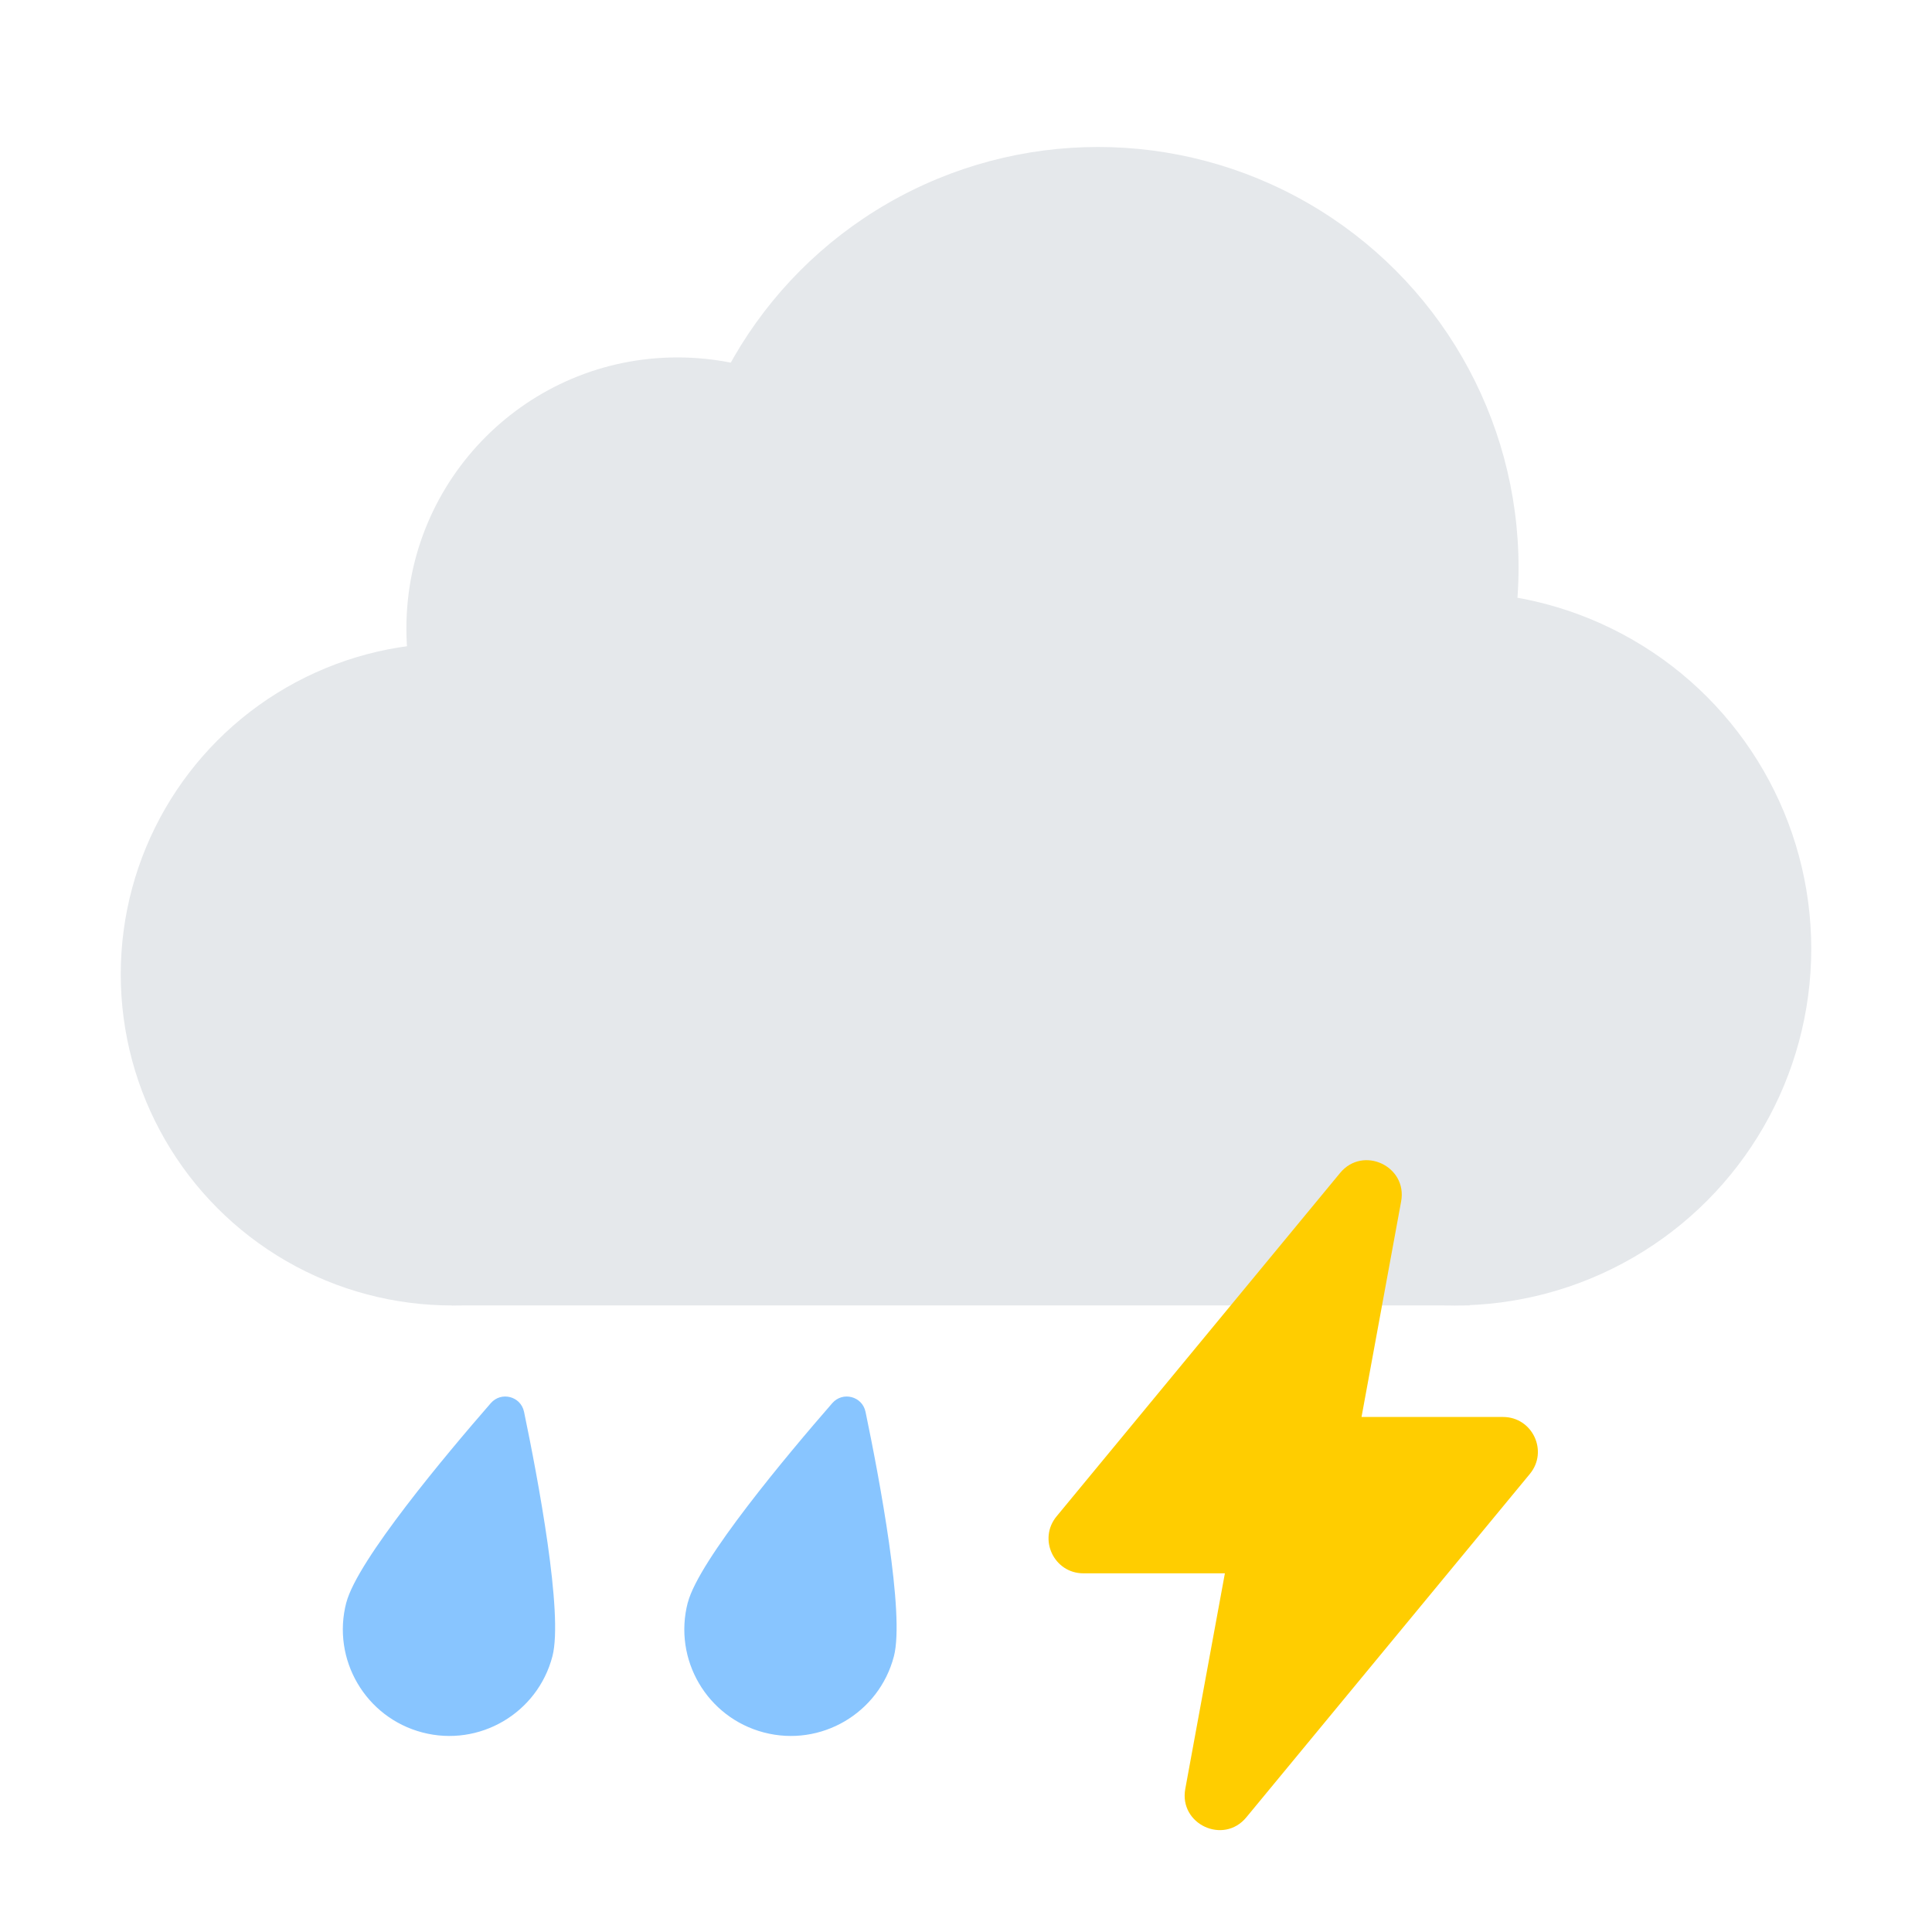 <?xml version="1.0" encoding="UTF-8"?><svg id="Layer_1" xmlns="http://www.w3.org/2000/svg" viewBox="0 0 40 40"><path d="m14.241,33.178c.23-.878,2.068-3.068,2.99-4.127.217-.249.622-.143.689.18.286,1.374.817,4.184.587,5.062-.308,1.178-1.513,1.884-2.691,1.576s-1.884-1.513-1.576-2.691Z" fill="#88c5ff"/><path d="m7.171,33.178c.23-.878,2.068-3.068,2.99-4.127.217-.249.622-.143.689.18.286,1.374.817,4.184.587,5.062-.308,1.178-1.513,1.884-2.691,1.576s-1.884-1.513-1.576-2.691Z" fill="#88c5ff"/><g><polygon points="30.43 27.027 9.356 27.027 9.356 16.11 30.15 17.512 30.43 27.027" fill="#e5e8eb"/><circle cx="22.733" cy="11.75" r="8.707" fill="#e5e8eb"/><circle cx="30.116" cy="19.644" r="7.384" fill="#e5e8eb"/><circle cx="9.356" cy="20.172" r="6.856" fill="#e5e8eb"/><circle cx="14.026" cy="13.012" r="5.612" fill="#e5e8eb"/></g><path d="m31.118,29.337h-2.929l.82-4.463c.134-.731-.791-1.162-1.264-.589l-5.87,7.11c-.388.47-.054,1.179.556,1.179h2.929l-.82,4.463c-.134.731.791,1.162,1.264.589l5.87-7.11c.388-.47.054-1.179-.556-1.179Z" fill="#ffcd00" fill-rule="evenodd"/></svg>